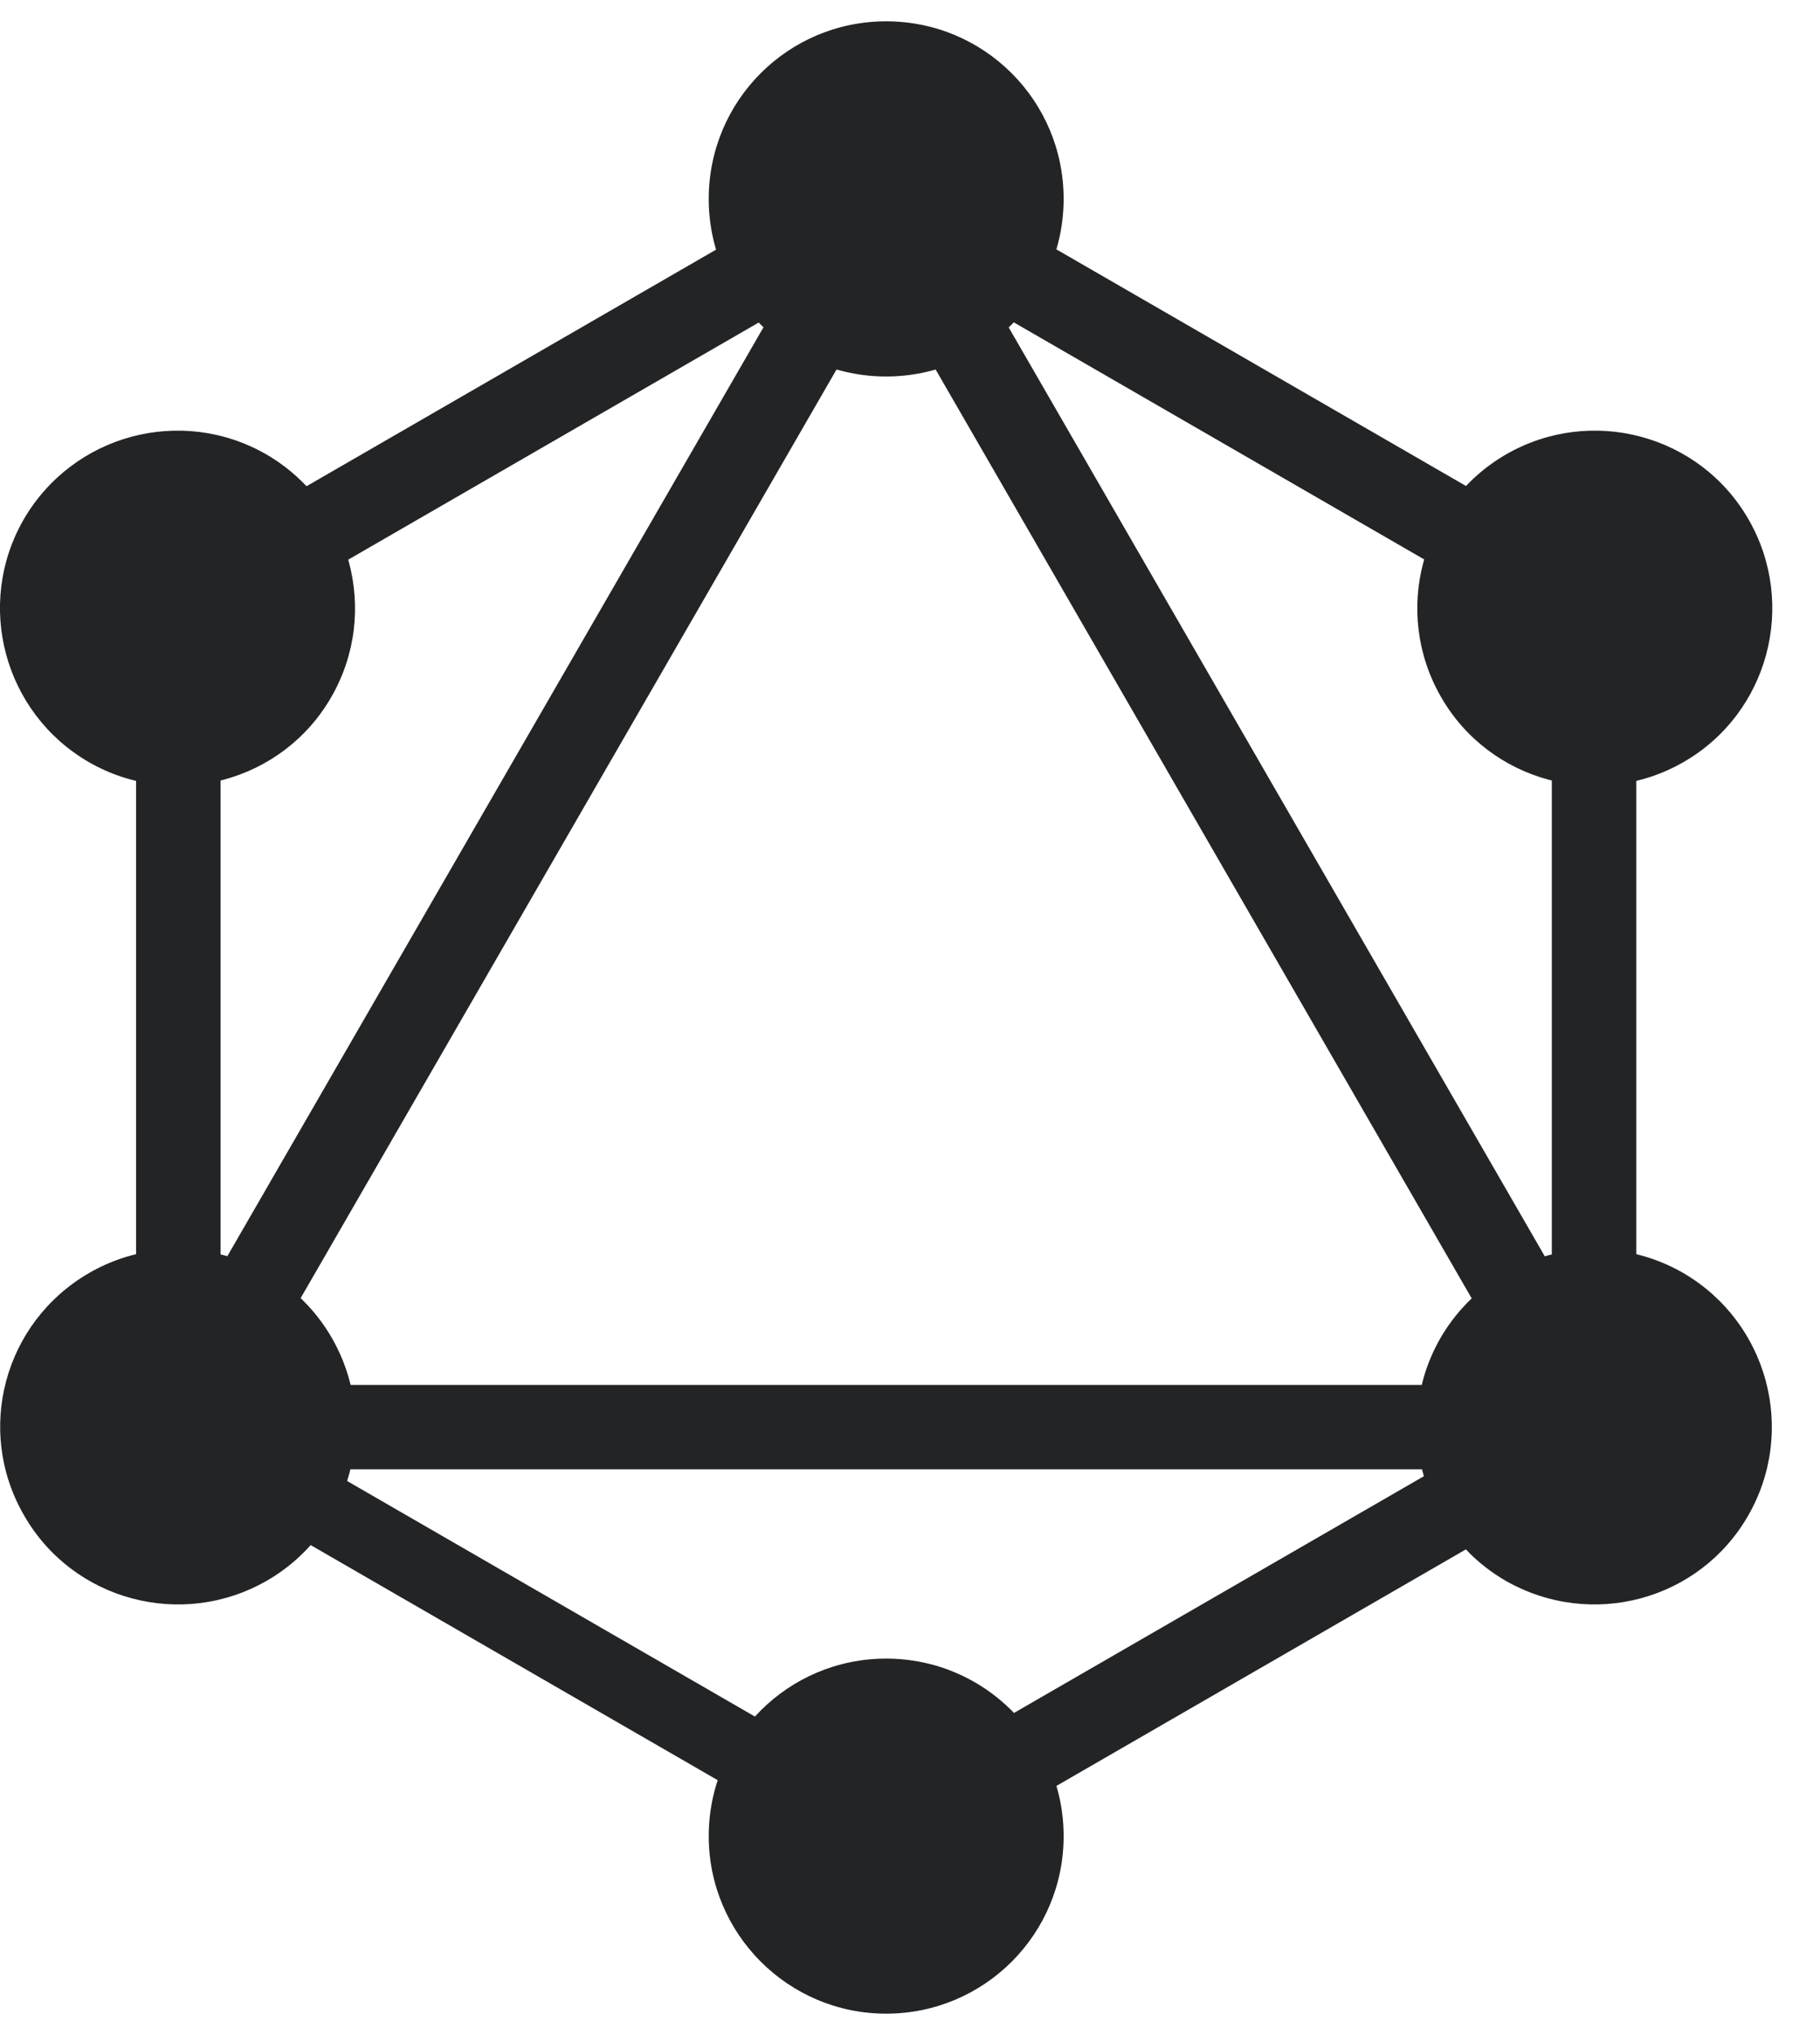 <svg width="17" height="19" viewBox="0 0 17 19" fill="none" xmlns="http://www.w3.org/2000/svg">
<path d="M15.73 13.982L15.048 14.376L7.441 1.201L8.123 0.807L15.73 13.982Z" fill="#222426"/>
<path d="M0.673 12.93L15.887 12.93V13.718L0.673 13.718L0.673 12.93Z" fill="#222426"/>
<path d="M15.586 13.372L7.976 17.766L7.582 17.083L15.192 12.69L15.586 13.372Z" fill="#222426"/>
<path d="M8.975 1.921L1.365 6.315L0.971 5.632L8.581 1.238L8.975 1.921Z" fill="#222426"/>
<path d="M15.584 5.629L15.189 6.312L7.579 1.918L7.974 1.235L15.584 5.629Z" fill="#222426"/>
<path d="M9.112 1.201L1.505 14.377L0.822 13.982L8.43 0.807L9.112 1.201Z" fill="#222426"/>
<path d="M14.495 5.106H15.284L15.284 13.894H14.495L14.495 5.106Z" fill="#222426"/>
<path d="M1.271 5.106H2.06L2.06 13.894H1.271L1.271 5.106Z" fill="#222426"/>
<path d="M8.454 16.836L8.11 17.432L1.491 13.611L1.836 13.015L8.454 16.836Z" fill="#222426"/>
<path d="M0.226 14.15C0.682 14.944 1.699 15.214 2.492 14.758C3.285 14.302 3.556 13.286 3.1 12.492C2.644 11.699 1.627 11.428 0.834 11.884C0.036 12.345 -0.235 13.357 0.226 14.15Z" fill="#222426"/>
<path d="M13.46 6.507C13.916 7.301 14.932 7.571 15.725 7.115C16.519 6.659 16.789 5.643 16.333 4.85C15.877 4.056 14.861 3.786 14.068 4.242C13.274 4.702 13.004 5.714 13.46 6.507Z" fill="#222426"/>
<path d="M16.329 14.15C16.785 13.357 16.514 12.345 15.721 11.884C14.927 11.428 13.916 11.699 13.455 12.492C12.999 13.286 13.27 14.297 14.063 14.758C14.861 15.214 15.873 14.944 16.329 14.15Z" fill="#222426"/>
<path d="M3.095 6.507C3.551 5.714 3.28 4.702 2.487 4.242C1.694 3.786 0.682 4.056 0.221 4.85C-0.235 5.643 0.036 6.655 0.829 7.115C1.623 7.571 2.639 7.301 3.095 6.507Z" fill="#222426"/>
<path d="M8.277 18.8C9.194 18.8 9.935 18.059 9.935 17.143C9.935 16.226 9.194 15.485 8.277 15.485C7.361 15.485 6.62 16.226 6.62 17.143C6.62 18.055 7.361 18.8 8.277 18.8Z" fill="#222426"/>
<path d="M8.277 3.515C9.194 3.515 9.935 2.774 9.935 1.857C9.935 0.94 9.194 0.199 8.277 0.199C7.361 0.199 6.62 0.94 6.62 1.857C6.62 2.774 7.361 3.515 8.277 3.515Z" fill="#222426"/>
</svg>
